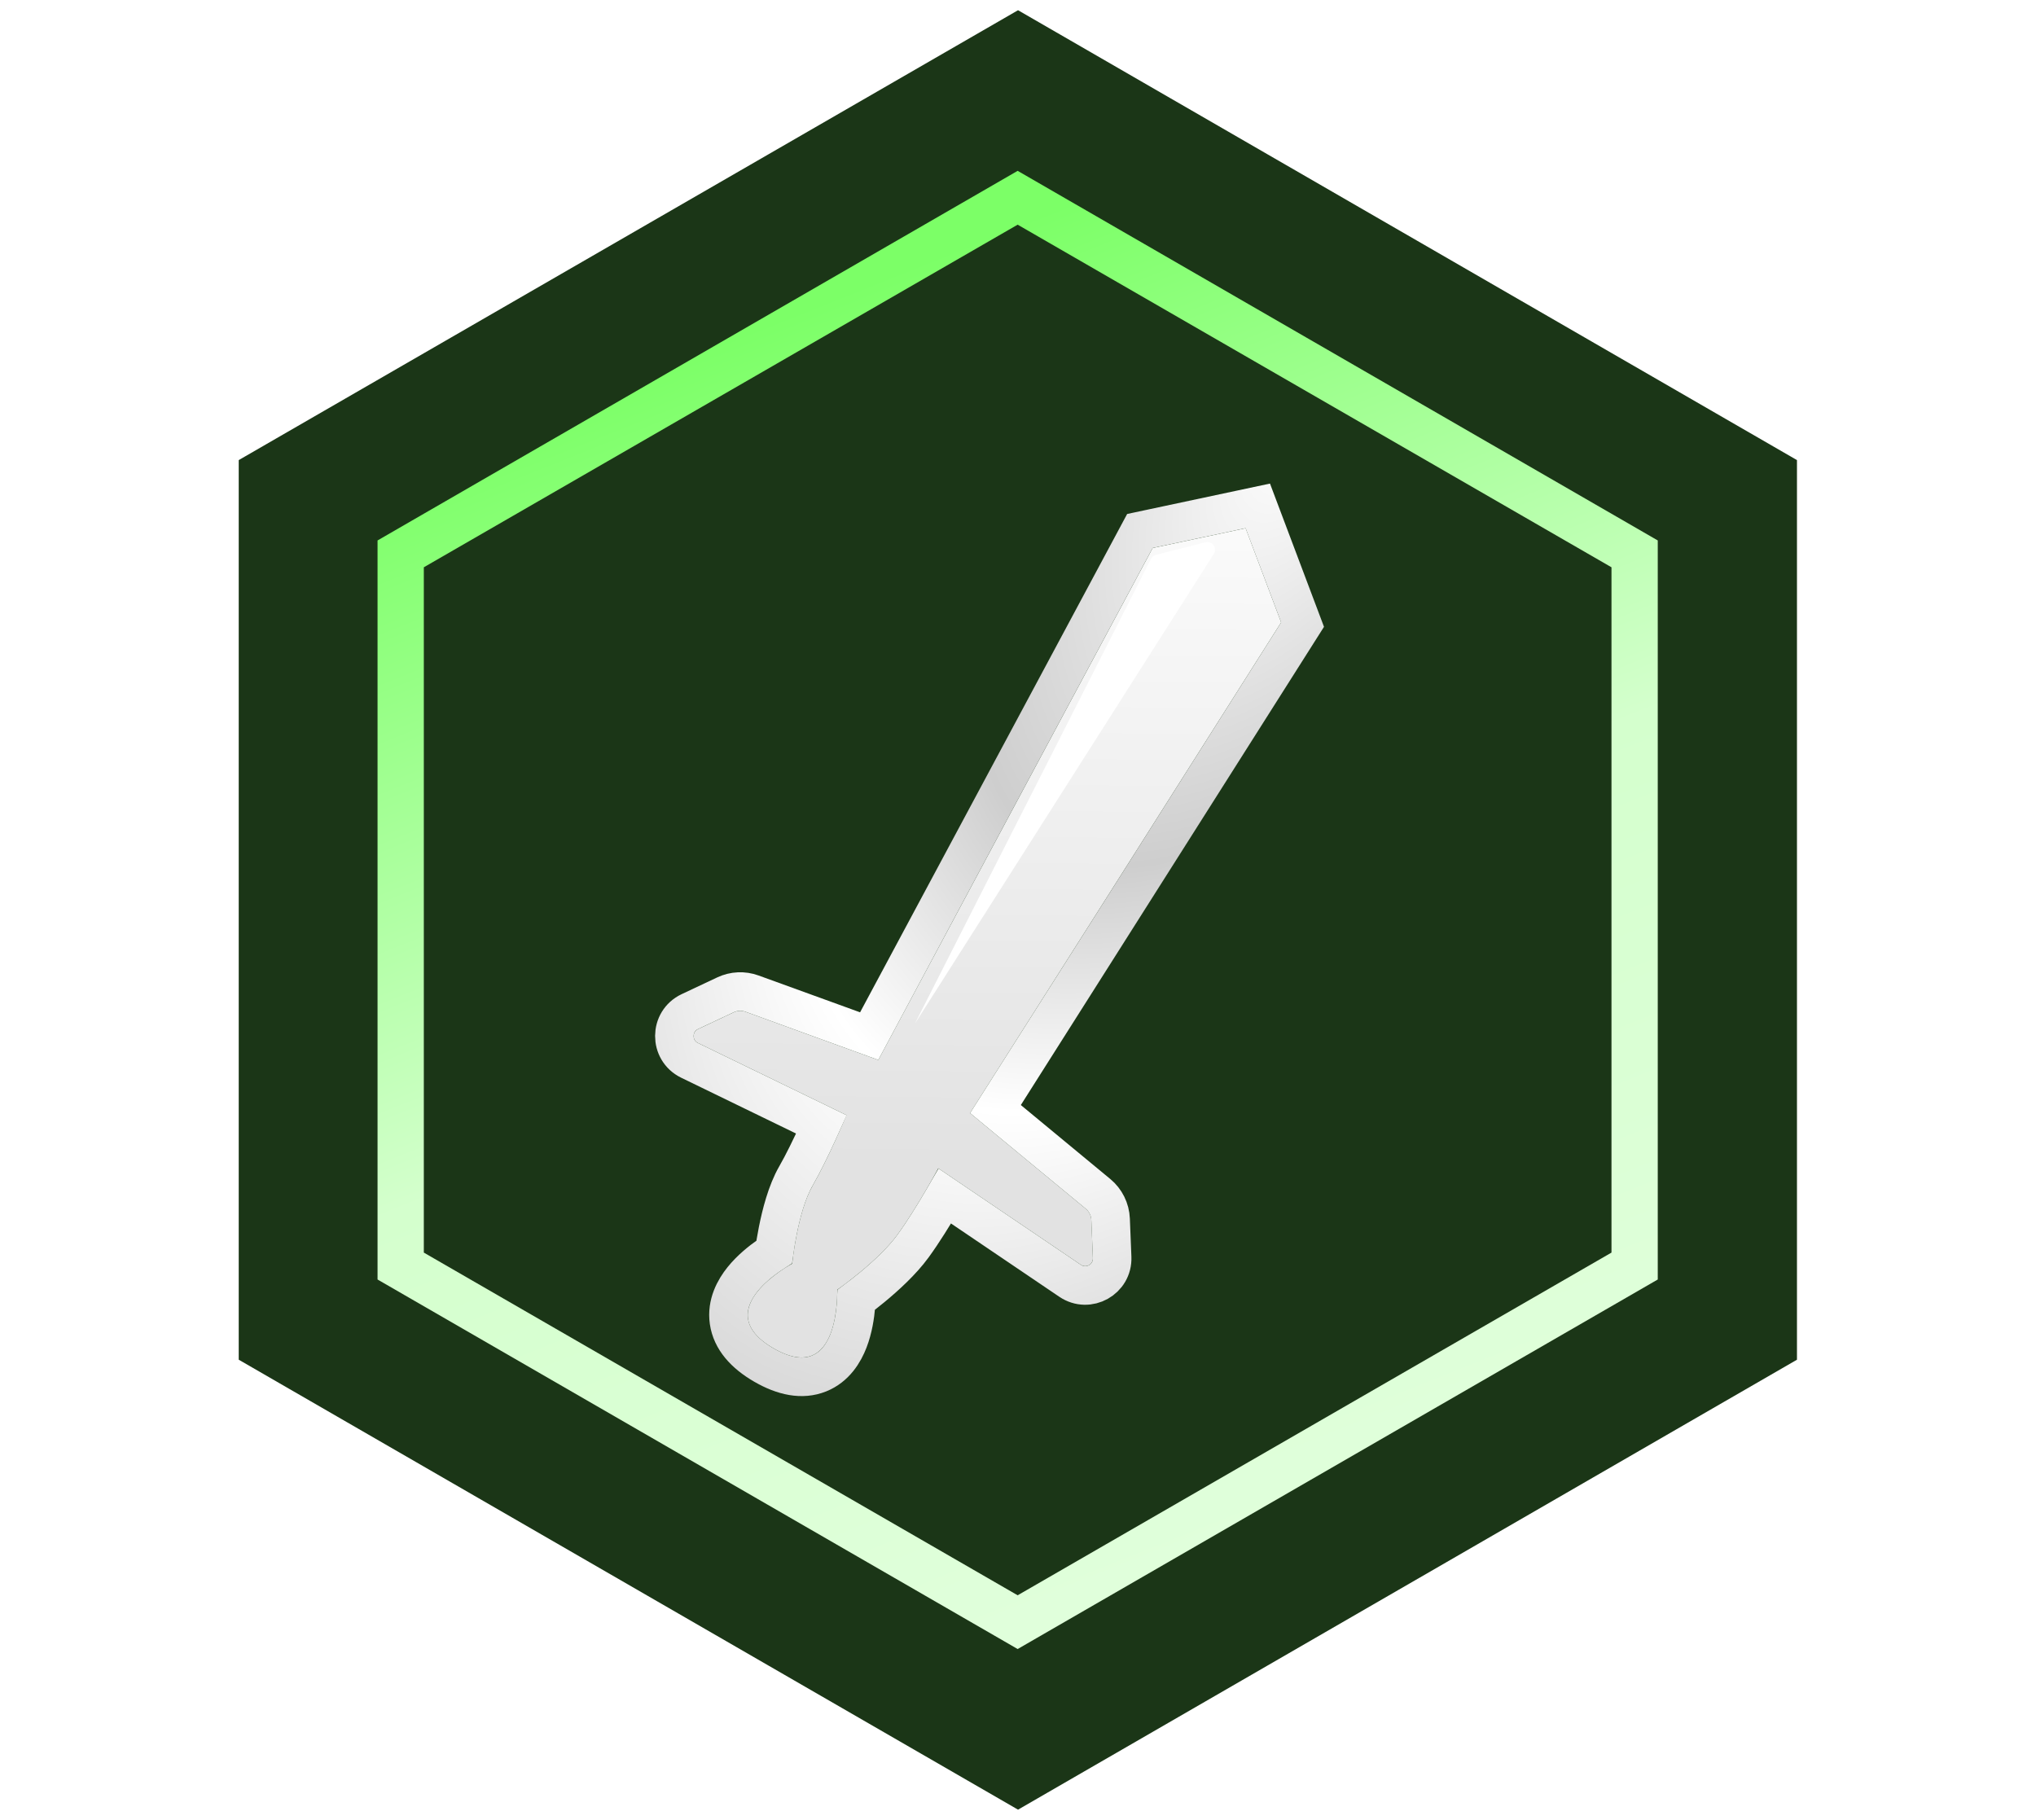 <svg width="264" height="236" viewBox="0 0 264 236" fill="none" xmlns="http://www.w3.org/2000/svg">
<g clip-path="url(#clip0_2074_7566)">
<path d="M45.785 68.225V167.785L132.005 217.555L218.215 167.785V68.225L132.005 18.445L45.785 68.225Z" fill="#1B3617"/>
<path d="M132.005 234.675L30.955 176.325V59.665L132.005 1.325L233.005 59.665V176.325L132.005 234.675ZM47.125 167.005L132.005 216.005L216.875 167.005V69.005L132.005 20.005L47.125 69.005V167.005Z" fill="#1B3617"/>
<path d="M131.955 213.845L48.955 165.925V70.085L131.955 22.155L214.955 70.085V165.925L131.955 213.845ZM54.955 162.435L131.955 206.875L208.955 162.435V73.565L131.955 29.135L54.955 73.565V162.435Z" fill="url(#paint0_linear_2074_7566)"/>
</g>
<g style="mix-blend-mode:luminosity">
<g filter="url(#filter0_d_2074_7566)">
<path d="M149.461 67.064L161.516 64.497L166.121 76.711L125.785 140.345L140.785 152.749C141.224 153.112 141.488 153.644 141.511 154.214L141.711 159.151C141.744 159.971 140.833 160.48 140.154 160.02L121.663 147.506C121.663 147.506 118.905 152.627 116.371 156.111C113.837 159.594 108.556 163.255 108.556 163.255C108.556 163.255 109.019 175.9 100.293 170.847C91.566 165.794 102.717 159.874 102.717 159.874C102.717 159.874 103.39 153.191 105.375 149.744C107.36 146.296 109.763 140.615 109.763 140.615L90.505 131.257C89.749 130.889 89.754 129.808 90.514 129.45L95.134 127.274C95.614 127.048 96.164 127.023 96.664 127.204L113.885 133.454L149.461 67.064Z" fill="url(#paint1_linear_2074_7566)"/>
<path d="M163.852 63.615L163.093 61.602L160.994 62.049L148.939 64.616L147.807 64.857L147.26 65.878L112.705 130.365L97.511 124.851C96.388 124.443 95.15 124.5 94.069 125.009L89.45 127.185C86.79 128.437 86.771 132.222 89.418 133.508L106.509 141.814C106.365 142.134 106.209 142.478 106.044 142.839C105.201 144.677 104.144 146.872 103.211 148.491C102 150.595 101.275 153.477 100.852 155.611C100.64 156.68 100.49 157.64 100.39 158.349C100.174 158.488 99.936 158.646 99.683 158.823C98.686 159.518 97.348 160.573 96.286 161.894C95.254 163.179 94.192 165.086 94.518 167.354C94.854 169.691 96.53 171.556 99.046 173.013C101.561 174.47 104.01 174.993 106.196 174.116C108.318 173.265 109.434 171.389 110.027 169.85C110.636 168.268 110.879 166.578 110.981 165.365C111.006 165.07 111.023 164.795 111.034 164.547C111.582 164.137 112.306 163.579 113.102 162.922C114.776 161.541 116.931 159.592 118.39 157.587C119.73 155.745 121.102 153.51 122.121 151.772C122.258 151.539 122.388 151.314 122.513 151.099L138.759 162.094C141.135 163.702 144.322 161.922 144.206 159.053L144.006 154.115C143.954 152.834 143.36 151.636 142.373 150.819L129.076 139.823L168.229 78.055L168.898 77L168.457 75.829L163.852 63.615Z" stroke="url(#paint2_radial_2074_7566)" stroke-width="5" stroke-linecap="square"/>
</g>
<path d="M149.889 71.955L156.297 70.328C157.174 70.106 157.872 71.073 157.386 71.838L118.623 132.76L149.245 72.47C149.375 72.213 149.61 72.025 149.889 71.955Z" fill="url(#paint3_linear_2074_7566)"/>
</g>
<defs>
<filter id="filter0_d_2074_7566" x="80.946" y="58.707" width="94.728" height="126.341" filterUnits="userSpaceOnUse" color-interpolation-filters="sRGB">
<feFlood flood-opacity="0" result="BackgroundImageFix"/>
<feColorMatrix in="SourceAlpha" type="matrix" values="0 0 0 0 0 0 0 0 0 0 0 0 0 0 0 0 0 0 127 0" result="hardAlpha"/>
<feOffset dy="4"/>
<feGaussianBlur stdDeviation="2"/>
<feColorMatrix type="matrix" values="0 0 0 0 0 0 0 0 0 0 0 0 0 0 0 0 0 0 0.25 0"/>
<feBlend mode="normal" in2="BackgroundImageFix" result="effect1_dropShadow_2074_7566"/>
<feBlend mode="normal" in="SourceGraphic" in2="effect1_dropShadow_2074_7566" result="shape"/>
</filter>
<linearGradient id="paint0_linear_2074_7566" x1="162.799" y1="198.941" x2="99.964" y2="41.853" gradientUnits="userSpaceOnUse">
<stop stop-color="#E0FFDB"/>
<stop offset="0.474" stop-color="#D4FFCD"/>
<stop offset="1" stop-color="#7CFF67"/>
</linearGradient>
<linearGradient id="paint1_linear_2074_7566" x1="170.904" y1="48.985" x2="169.611" y2="186.56" gradientUnits="userSpaceOnUse">
<stop stop-color="white"/>
<stop offset="0.714" stop-color="#E2E2E2"/>
</linearGradient>
<radialGradient id="paint2_radial_2074_7566" cx="0" cy="0" r="1" gradientUnits="userSpaceOnUse" gradientTransform="translate(169.515 51.398) rotate(121.452) scale(156.788 78.192)">
<stop stop-color="white"/>
<stop offset="0.407" stop-color="#CECECE"/>
<stop offset="0.636" stop-color="white"/>
<stop offset="1" stop-color="#CECECE"/>
</radialGradient>
<linearGradient id="paint3_linear_2074_7566" x1="150.197" y1="73.278" x2="162.845" y2="84.754" gradientUnits="userSpaceOnUse">
<stop offset="1" stop-color="white"/>
<stop offset="1" stop-color="#E2E2E2"/>
</linearGradient>
<clipPath id="clip0_2074_7566">
<rect width="202.09" height="233.35" fill="white" transform="translate(30.955 1.325)"/>
</clipPath>
</defs>
</svg>

